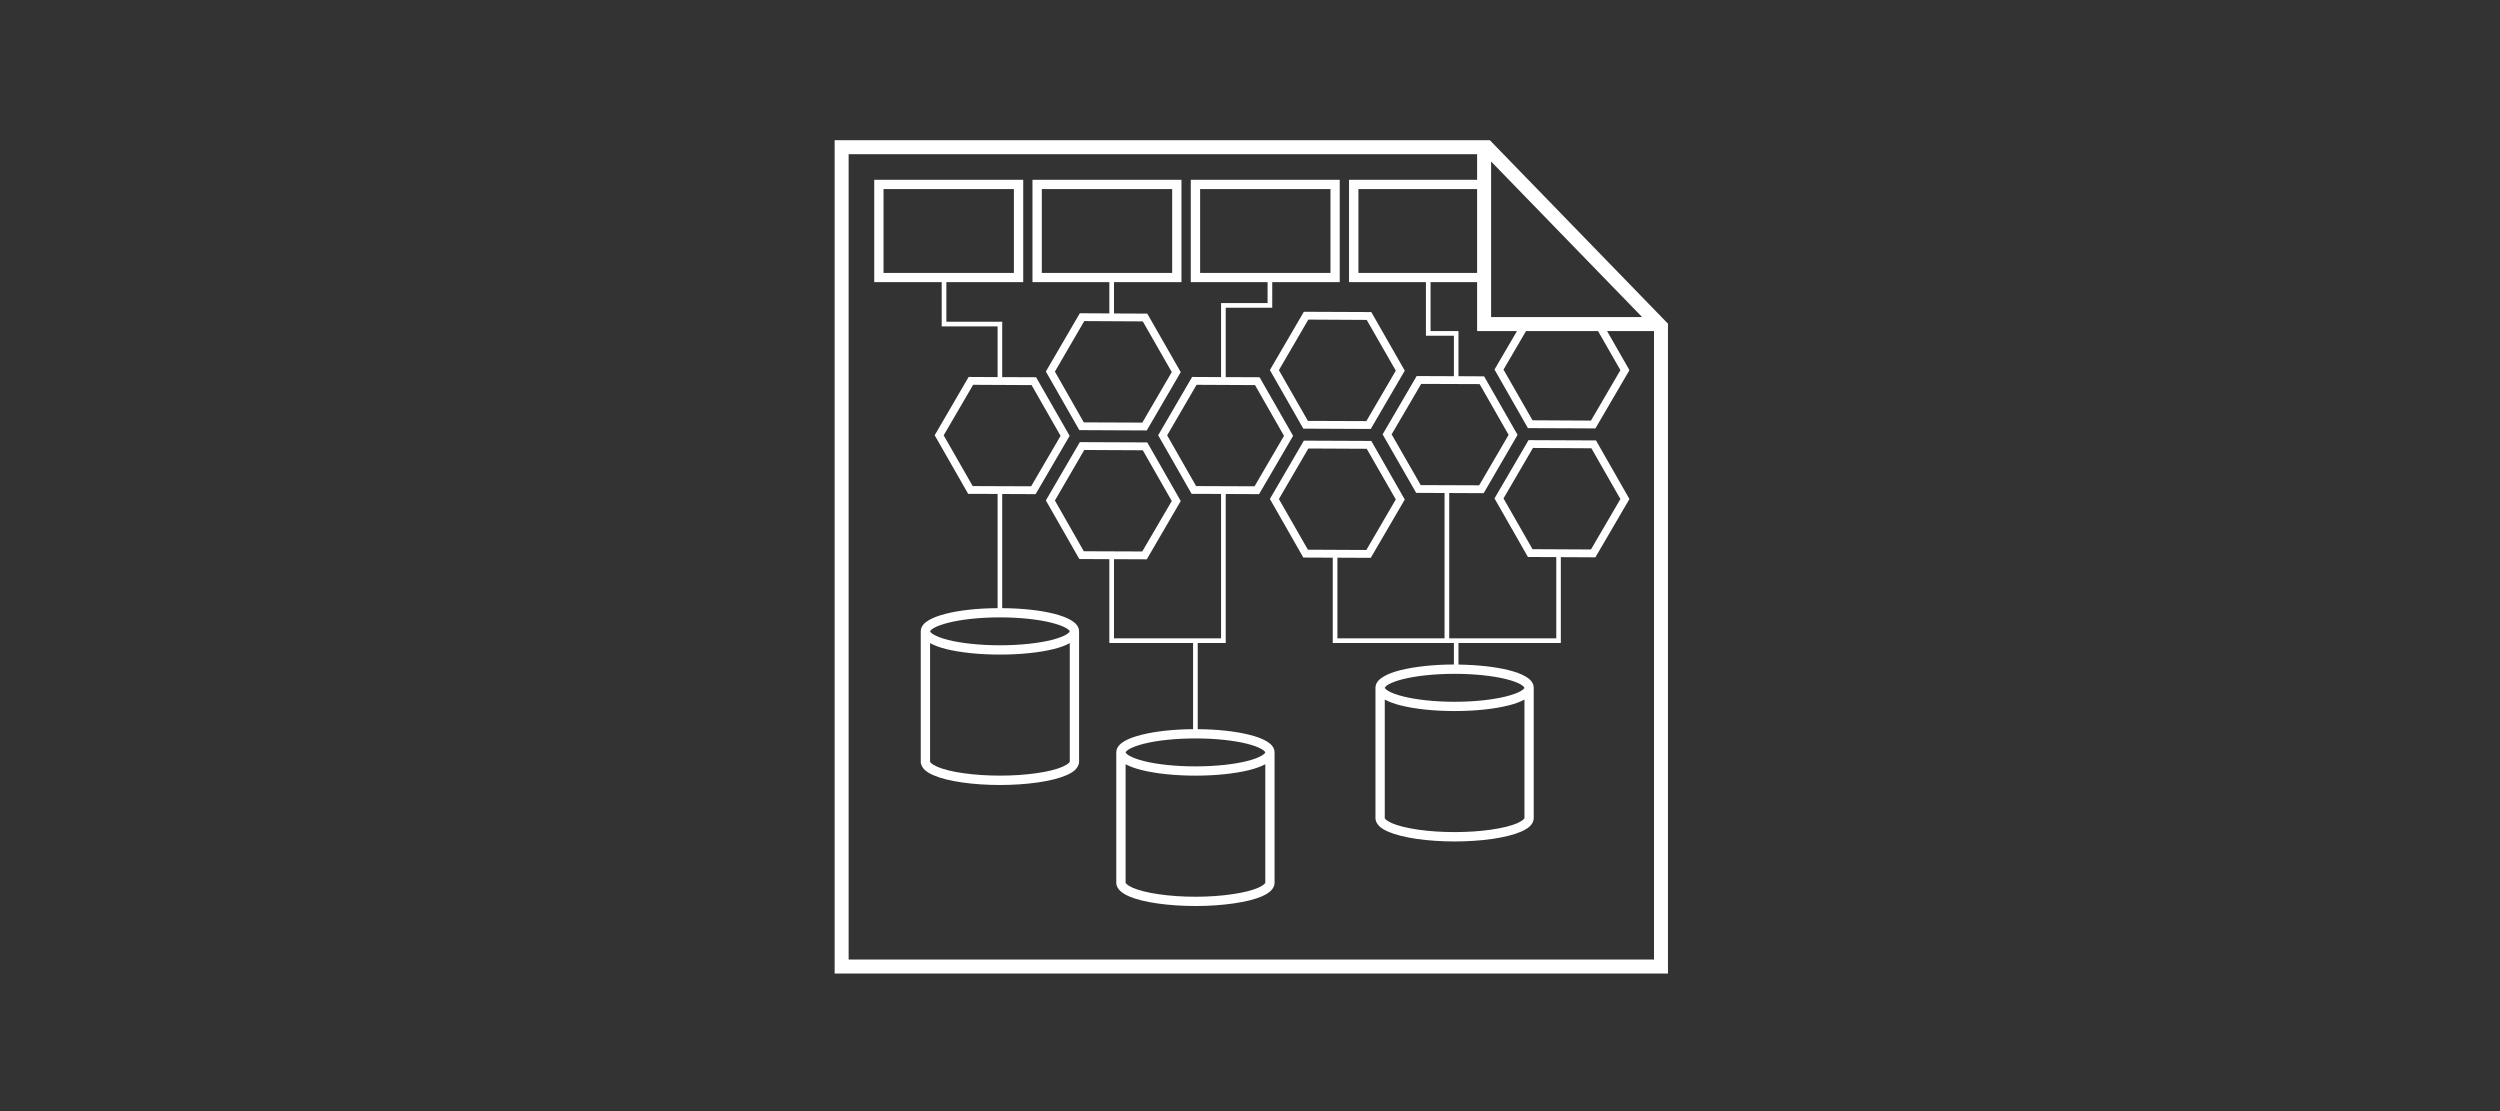 <svg xmlns="http://www.w3.org/2000/svg" xmlns:xlink="http://www.w3.org/1999/xlink" width="360" zoomAndPan="magnify" viewBox="0 0 270 120" height="160" preserveAspectRatio="xMidYMid meet" version="1.0"><rect x="0" y="0" width="270" height="120" fill="#333333" stroke="none"/><defs><clipPath id="id1"><path d="M 90.141 15.141 L 180.141 15.141 L 180.141 105.141 L 90.141 105.141 Z M 90.141 15.141 " clip-rule="nonzero"/></clipPath></defs><g clip-path="url(#id1)"><path fill="rgb(100%, 100%, 100%)" d="M 121.566 82.539 C 122.031 82.785 122.598 82.992 123.301 83.168 C 124.809 83.543 126.855 83.77 129.109 83.77 C 131.363 83.77 133.406 83.543 134.918 83.168 C 135.613 82.992 136.188 82.785 136.652 82.539 L 136.652 95.336 C 136.652 95.336 136.652 95.387 136.531 95.488 C 136.41 95.602 136.188 95.746 135.875 95.883 C 135.246 96.152 134.27 96.41 133.055 96.578 C 130.629 96.938 127.59 96.938 125.152 96.578 C 123.941 96.41 122.965 96.152 122.34 95.883 C 122.031 95.746 121.805 95.602 121.688 95.488 C 121.566 95.387 121.566 95.336 121.566 95.336 Z M 129.109 79.75 C 131.297 79.75 133.281 79.973 134.68 80.324 C 135.375 80.5 135.926 80.707 136.262 80.906 C 136.605 81.109 136.652 81.25 136.652 81.258 C 136.652 81.266 136.605 81.41 136.262 81.609 C 135.926 81.812 135.375 82.02 134.68 82.195 C 133.281 82.547 131.297 82.77 129.109 82.77 C 126.918 82.77 124.938 82.547 123.539 82.195 C 122.844 82.02 122.293 81.812 121.949 81.609 C 121.613 81.41 121.566 81.266 121.566 81.258 C 121.566 81.25 121.613 81.109 121.949 80.906 C 122.293 80.707 122.844 80.5 123.539 80.324 C 124.938 79.973 126.918 79.75 129.109 79.75 Z M 149.555 75.555 C 150.02 75.801 150.586 76.02 151.289 76.188 C 152.801 76.57 154.844 76.793 157.098 76.793 C 159.352 76.793 161.398 76.57 162.906 76.188 C 163.609 76.02 164.176 75.801 164.641 75.555 L 164.641 88.355 C 164.641 88.355 164.641 88.402 164.52 88.516 C 164.402 88.625 164.176 88.762 163.867 88.906 C 163.234 89.176 162.27 89.426 161.047 89.602 C 158.617 89.953 155.582 89.953 153.145 89.602 C 151.938 89.426 150.953 89.176 150.332 88.906 C 150.02 88.762 149.797 88.625 149.676 88.516 C 149.555 88.402 149.555 88.355 149.555 88.355 Z M 157.098 72.773 C 159.281 72.773 161.27 72.996 162.668 73.348 C 163.363 73.516 163.922 73.734 164.25 73.926 C 164.594 74.133 164.641 74.277 164.641 74.277 C 164.641 74.285 164.594 74.43 164.25 74.629 C 163.922 74.828 163.363 75.035 162.668 75.211 C 161.27 75.562 159.281 75.793 157.098 75.793 C 154.91 75.793 152.926 75.562 151.527 75.211 C 150.836 75.035 150.281 74.828 149.938 74.629 C 149.605 74.43 149.555 74.285 149.555 74.277 C 149.555 74.277 149.605 74.133 149.938 73.926 C 150.281 73.734 150.836 73.516 151.527 73.348 C 152.926 72.996 154.91 72.773 157.098 72.773 Z M 100.449 69.457 C 100.914 69.715 101.48 69.922 102.184 70.098 C 103.691 70.473 105.738 70.695 107.992 70.695 C 110.246 70.695 112.289 70.473 113.801 70.098 C 114.504 69.922 115.07 69.715 115.535 69.457 L 115.535 82.266 C 115.535 82.266 115.535 82.312 115.414 82.418 C 115.293 82.531 115.07 82.672 114.758 82.809 C 114.129 83.082 113.16 83.336 111.938 83.504 C 109.508 83.855 106.473 83.855 104.043 83.504 C 102.82 83.336 101.855 83.082 101.223 82.809 C 100.914 82.672 100.688 82.531 100.57 82.418 C 100.449 82.312 100.449 82.266 100.449 82.266 Z M 107.992 66.676 C 110.18 66.676 112.164 66.902 113.559 67.254 C 114.254 67.43 114.809 67.637 115.152 67.836 C 115.484 68.035 115.535 68.18 115.535 68.188 C 115.535 68.188 115.484 68.34 115.152 68.531 C 114.809 68.738 114.254 68.945 113.559 69.121 C 112.164 69.465 110.18 69.691 107.992 69.691 C 105.801 69.691 103.82 69.465 102.422 69.121 C 101.727 68.945 101.176 68.738 100.832 68.531 C 100.496 68.34 100.449 68.188 100.449 68.188 C 100.449 68.18 100.496 68.035 100.832 67.836 C 101.176 67.637 101.727 67.43 102.422 67.254 C 103.82 66.902 105.801 66.676 107.992 66.676 Z M 117.102 48.598 L 123.422 48.629 L 126.551 54.109 L 123.363 59.559 L 117.051 59.535 L 113.93 54.055 Z M 141.301 48.438 L 147.605 48.469 L 150.746 53.941 L 147.566 59.398 L 141.254 59.367 L 138.121 53.895 Z M 165.559 48.379 L 171.871 48.414 L 175.004 53.895 L 171.824 59.344 L 165.512 59.312 L 162.379 53.828 Z M 129.23 41.559 L 135.543 41.59 L 138.672 47.07 L 135.492 52.52 L 129.18 52.496 L 126.051 47.016 Z M 105.098 41.559 L 111.41 41.59 L 114.543 47.07 L 111.363 52.52 L 105.051 52.496 L 101.918 47.016 Z M 153.488 41.461 L 159.801 41.484 L 162.93 46.965 L 159.75 52.414 L 153.438 52.391 L 150.297 46.91 Z M 164.809 35.758 L 172.59 35.758 L 175.004 39.977 L 171.824 45.426 L 165.512 45.391 L 162.379 39.918 Z M 117.102 34.676 L 123.422 34.711 L 126.551 40.184 L 123.371 45.641 L 117.051 45.617 L 113.93 40.133 Z M 141.301 34.516 L 147.605 34.551 L 150.746 40.031 L 147.566 45.48 L 141.254 45.457 L 138.121 39.977 Z M 140.816 33.672 L 137.148 39.965 L 140.758 46.293 L 148.047 46.328 L 148.164 46.117 L 151.715 40.031 L 148.102 33.703 Z M 146.711 20.422 L 159.527 20.422 L 159.527 29.477 L 146.711 29.477 Z M 129.613 20.422 L 143.691 20.422 L 143.691 29.477 L 129.613 29.477 Z M 112.516 20.422 L 126.594 20.422 L 126.594 29.477 L 112.516 29.477 Z M 95.422 20.422 L 109.5 20.422 L 109.5 29.477 L 95.422 29.477 Z M 128.605 19.418 L 128.605 30.473 L 136.898 30.473 L 136.898 32.734 L 131.875 32.734 L 131.875 40.727 L 128.75 40.711 L 125.082 47.008 L 128.695 53.336 L 131.875 53.344 L 131.875 68.938 L 120.312 68.938 L 120.312 60.391 L 123.852 60.406 L 123.973 60.199 L 127.52 54.109 L 123.906 47.781 L 116.621 47.75 L 112.953 54.047 L 116.566 60.375 L 119.809 60.391 L 119.809 69.441 L 128.852 69.441 L 128.852 78.75 C 126.703 78.766 124.754 78.988 123.301 79.352 C 122.543 79.543 121.918 79.766 121.438 80.043 C 120.969 80.324 120.559 80.707 120.559 81.258 L 120.559 95.297 C 120.559 95.312 120.559 95.32 120.559 95.336 C 120.559 95.699 120.75 96 121 96.234 C 121.246 96.457 121.559 96.641 121.941 96.809 C 122.699 97.137 123.738 97.391 125.012 97.574 C 127.559 97.941 130.66 97.941 133.199 97.574 C 134.477 97.391 135.516 97.137 136.277 96.809 C 136.652 96.641 136.973 96.457 137.219 96.234 C 137.465 96 137.652 95.699 137.652 95.336 L 137.652 81.258 C 137.652 80.707 137.25 80.324 136.773 80.043 C 136.301 79.766 135.676 79.543 134.918 79.352 C 133.465 78.988 131.516 78.766 129.355 78.75 L 129.355 69.441 L 132.379 69.441 L 132.379 53.352 L 135.98 53.367 L 136.102 53.16 L 139.656 47.07 L 136.035 40.742 L 132.379 40.727 L 132.379 33.238 L 137.402 33.238 L 137.402 30.473 L 144.691 30.473 L 144.691 19.418 Z M 111.508 19.418 L 111.508 30.473 L 119.809 30.473 L 119.809 33.848 L 116.621 33.832 L 112.953 40.125 L 116.566 46.453 L 123.852 46.488 L 123.973 46.277 L 127.52 40.191 L 123.906 33.871 L 120.312 33.855 L 120.312 30.473 L 127.598 30.473 L 127.598 19.418 Z M 94.418 19.418 L 94.418 30.473 L 101.703 30.473 L 101.703 35.254 L 107.742 35.254 L 107.742 40.727 L 104.613 40.711 L 100.945 47.008 L 104.562 53.336 L 107.742 53.344 L 107.742 65.68 C 105.586 65.695 103.637 65.91 102.184 66.277 C 101.422 66.469 100.801 66.695 100.32 66.973 C 99.848 67.254 99.441 67.637 99.441 68.188 L 99.441 82.227 C 99.441 82.242 99.441 82.25 99.441 82.266 C 99.441 82.617 99.641 82.93 99.883 83.16 C 100.129 83.383 100.441 83.57 100.824 83.727 C 101.582 84.062 102.621 84.32 103.902 84.504 C 106.441 84.871 109.543 84.871 112.082 84.504 C 113.359 84.32 114.398 84.062 115.16 83.727 C 115.543 83.57 115.855 83.383 116.102 83.16 C 116.34 82.93 116.539 82.617 116.539 82.266 L 116.539 68.188 C 116.539 67.637 116.133 67.254 115.66 66.973 C 115.184 66.695 114.559 66.469 113.801 66.277 C 112.348 65.91 110.395 65.695 108.238 65.68 L 108.238 53.352 L 111.844 53.367 L 111.969 53.16 L 115.52 47.07 L 111.898 40.742 L 108.238 40.727 L 108.238 34.75 L 102.207 34.75 L 102.207 30.473 L 110.508 30.473 L 110.508 19.418 Z M 161.039 17.441 L 177.352 34.246 L 161.039 34.246 Z M 91.652 16.652 L 159.527 16.652 L 159.527 19.418 L 145.695 19.418 L 145.695 30.473 L 154 30.473 L 154 36.258 L 157.02 36.258 L 157.02 40.629 L 153 40.613 L 149.324 46.91 L 152.945 53.23 L 156.012 53.246 L 156.012 68.938 L 144.441 68.938 L 144.441 60.23 L 148.047 60.246 L 148.164 60.039 L 151.715 53.949 L 148.102 47.621 L 140.816 47.59 L 137.148 53.887 L 140.758 60.215 L 143.938 60.23 L 143.938 69.441 L 157.02 69.441 L 157.02 71.766 C 154.789 71.773 152.785 72 151.289 72.367 C 150.531 72.559 149.906 72.781 149.43 73.07 C 148.957 73.348 148.551 73.734 148.551 74.277 L 148.551 88.324 C 148.551 88.332 148.551 88.348 148.551 88.355 C 148.551 88.715 148.75 89.027 148.988 89.25 C 149.234 89.48 149.547 89.656 149.93 89.824 C 150.691 90.152 151.73 90.414 153 90.602 C 155.547 90.969 158.648 90.969 161.188 90.602 C 162.469 90.414 163.5 90.152 164.266 89.824 C 164.641 89.656 164.961 89.48 165.207 89.25 C 165.457 89.027 165.641 88.715 165.641 88.355 L 165.641 74.277 C 165.641 73.734 165.25 73.348 164.77 73.07 C 164.289 72.781 163.668 72.559 162.906 72.367 C 161.492 72.016 159.598 71.809 157.516 71.773 L 157.516 69.441 L 168.57 69.441 L 168.57 60.172 L 172.305 60.191 L 172.43 59.973 L 175.98 53.895 L 172.367 47.566 L 165.082 47.535 L 161.406 53.828 L 165.016 60.156 L 168.078 60.164 L 168.078 68.938 L 156.516 68.938 L 156.516 53.246 L 160.23 53.262 L 160.359 53.055 L 163.898 46.965 L 160.285 40.645 L 157.516 40.629 L 157.516 35.758 L 154.5 35.758 L 154.5 30.473 L 159.527 30.473 L 159.527 35.758 L 163.832 35.758 L 161.406 39.91 L 165.016 46.238 L 171.336 46.262 L 171.328 46.27 L 172.305 46.27 L 175.98 39.977 L 173.566 35.758 L 178.633 35.758 L 178.633 103.633 L 91.652 103.633 Z M 90.141 15.141 L 90.141 105.141 L 180.141 105.141 L 180.141 34.957 L 160.902 15.141 L 90.141 15.141 " fill-opacity="1" fill-rule="nonzero"/></g></svg>